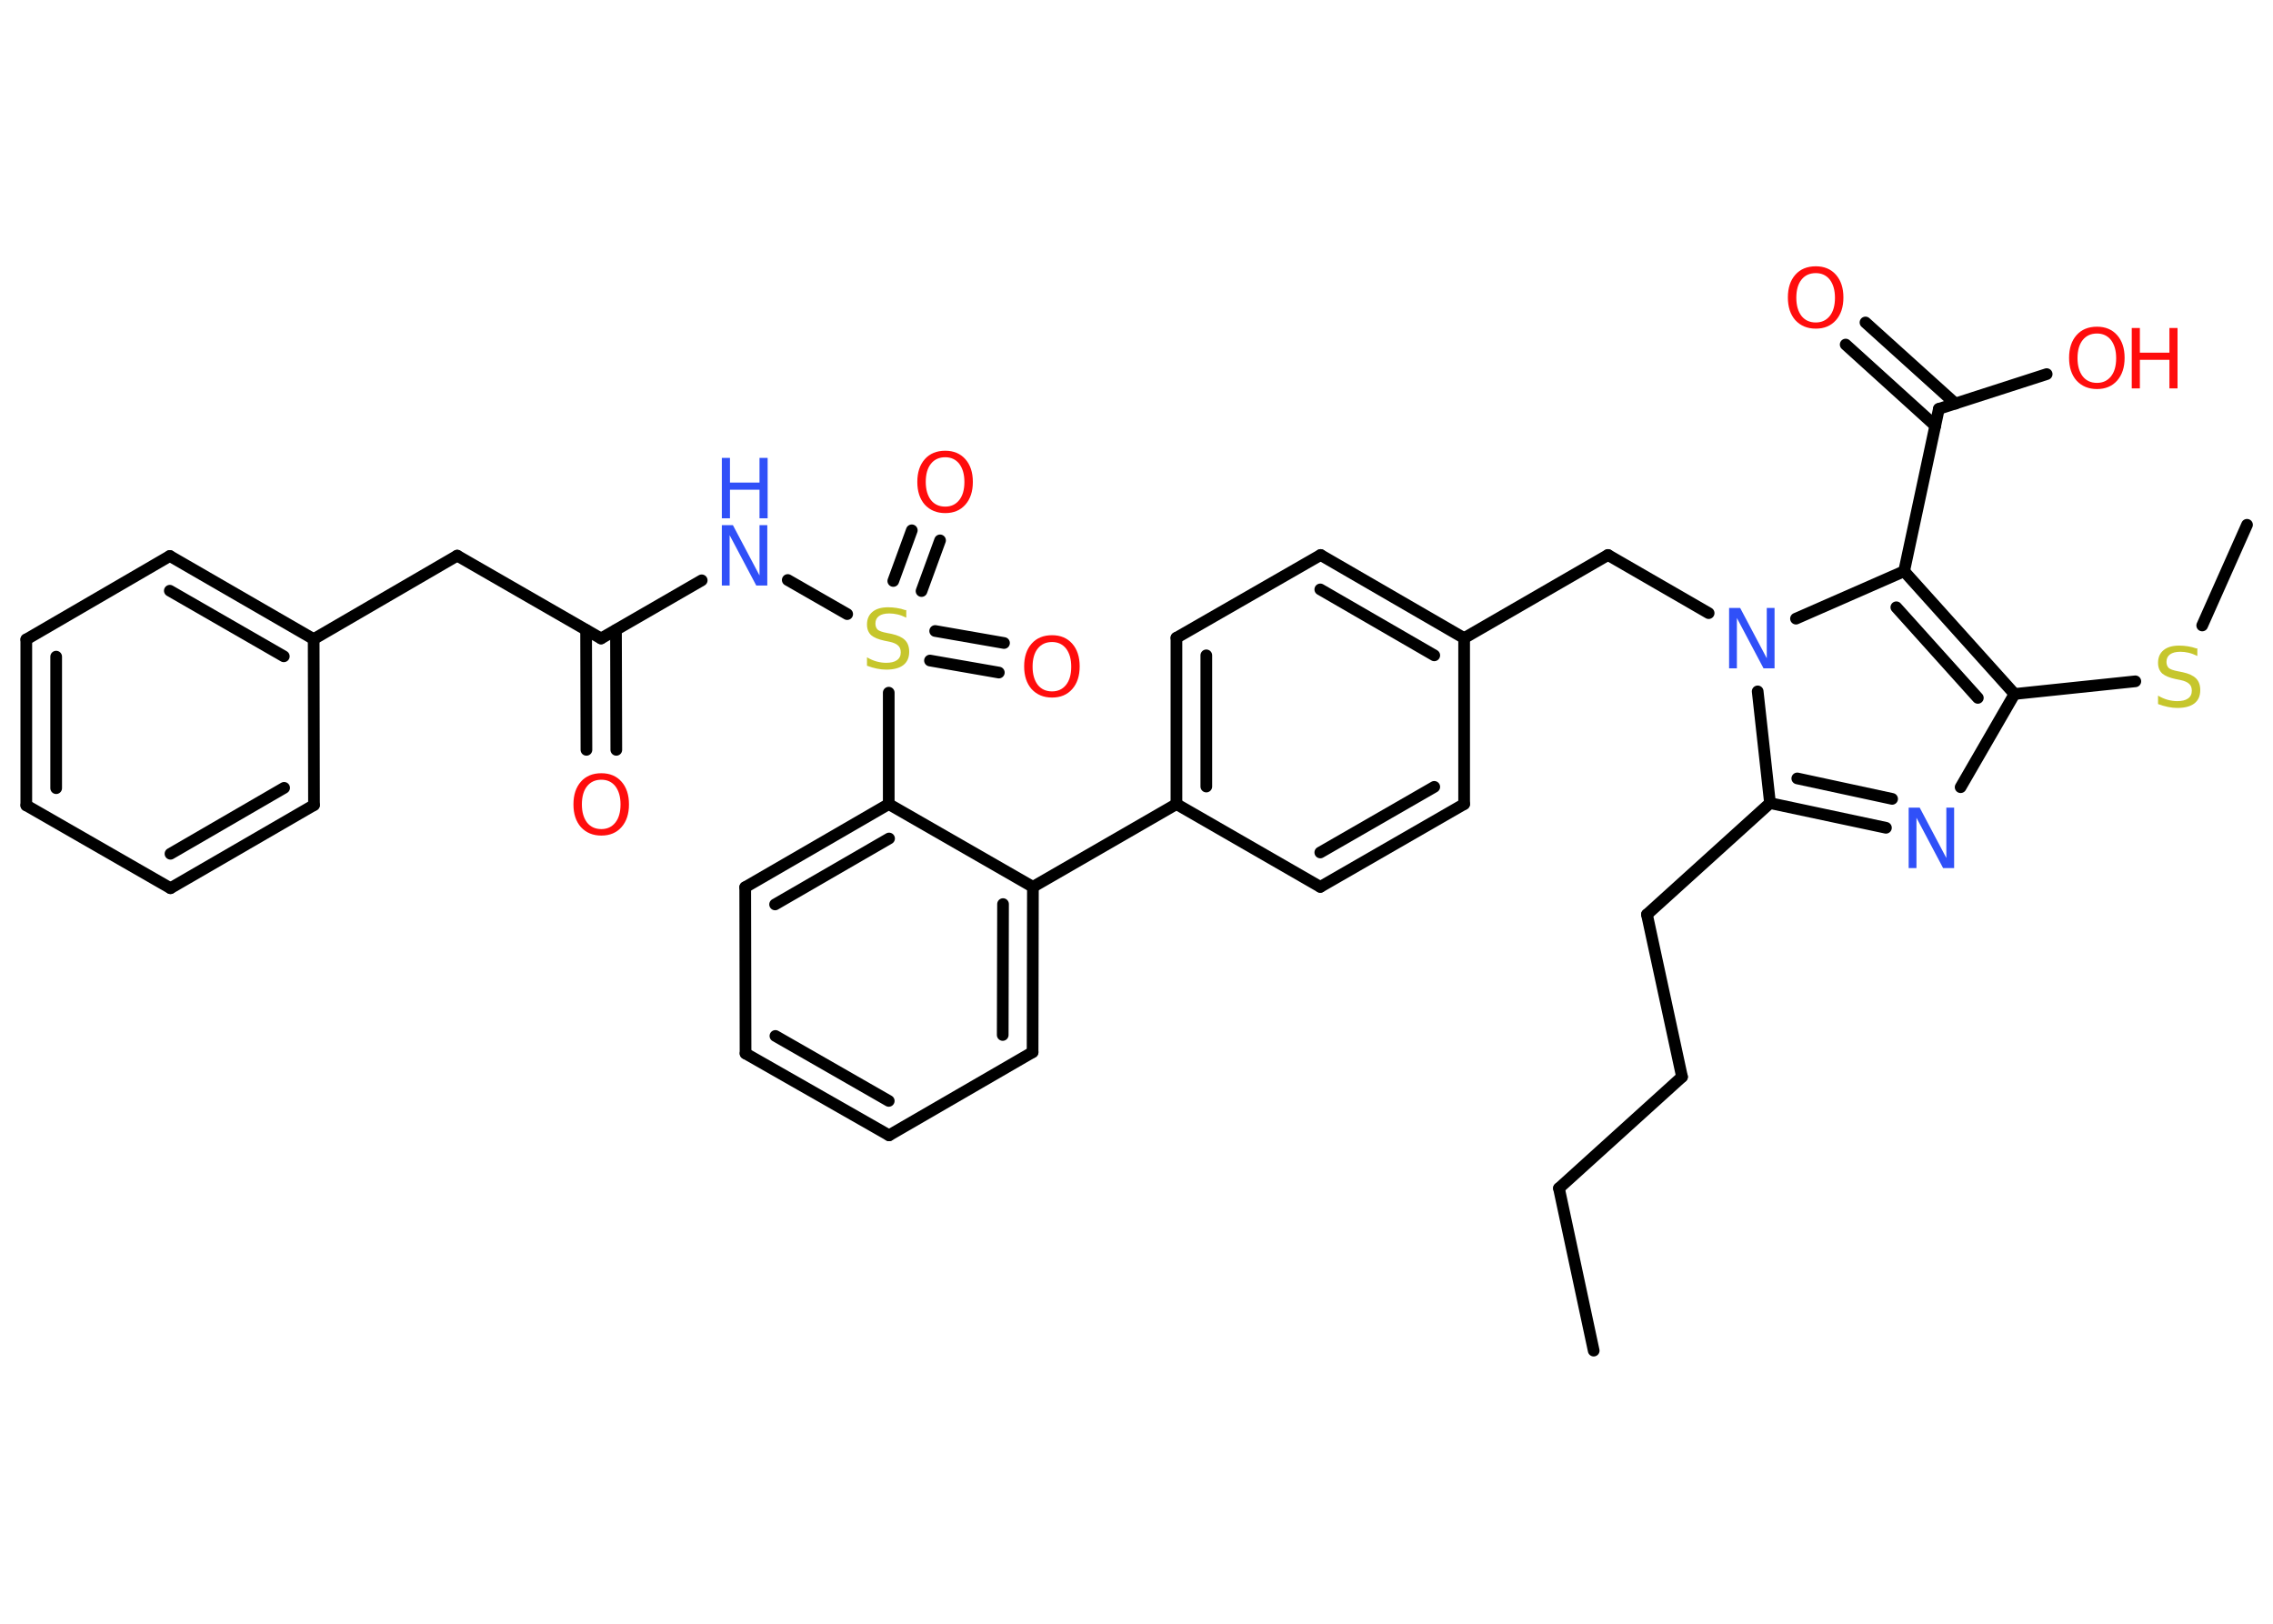 <?xml version='1.0' encoding='UTF-8'?>
<!DOCTYPE svg PUBLIC "-//W3C//DTD SVG 1.1//EN" "http://www.w3.org/Graphics/SVG/1.1/DTD/svg11.dtd">
<svg version='1.2' xmlns='http://www.w3.org/2000/svg' xmlns:xlink='http://www.w3.org/1999/xlink' width='70.0mm' height='50.0mm' viewBox='0 0 70.0 50.0'>
  <desc>Generated by the Chemistry Development Kit (http://github.com/cdk)</desc>
  <g stroke-linecap='round' stroke-linejoin='round' stroke='#000000' stroke-width='.36' fill='#FF0D0D'>
    <rect x='.0' y='.0' width='70.0' height='50.0' fill='#FFFFFF' stroke='none'/>
    <g id='mol1' class='mol'>
      <line id='mol1bnd1' class='bond' x1='49.08' y1='41.59' x2='48.01' y2='36.59'/>
      <line id='mol1bnd2' class='bond' x1='48.01' y1='36.59' x2='51.8' y2='33.16'/>
      <line id='mol1bnd3' class='bond' x1='51.8' y1='33.16' x2='50.72' y2='28.16'/>
      <line id='mol1bnd4' class='bond' x1='50.72' y1='28.16' x2='54.51' y2='24.73'/>
      <g id='mol1bnd5' class='bond'>
        <line x1='54.51' y1='24.73' x2='58.08' y2='25.49'/>
        <line x1='55.35' y1='23.97' x2='58.27' y2='24.6'/>
      </g>
      <line id='mol1bnd6' class='bond' x1='60.38' y1='24.24' x2='62.04' y2='21.37'/>
      <line id='mol1bnd7' class='bond' x1='62.04' y1='21.37' x2='65.76' y2='20.98'/>
      <line id='mol1bnd8' class='bond' x1='67.82' y1='19.26' x2='69.2' y2='16.16'/>
      <g id='mol1bnd9' class='bond'>
        <line x1='62.04' y1='21.37' x2='58.64' y2='17.59'/>
        <line x1='60.91' y1='21.49' x2='58.4' y2='18.7'/>
      </g>
      <line id='mol1bnd10' class='bond' x1='58.64' y1='17.59' x2='59.71' y2='12.59'/>
      <g id='mol1bnd11' class='bond'>
        <line x1='59.6' y1='13.11' x2='56.84' y2='10.61'/>
        <line x1='60.22' y1='12.43' x2='57.45' y2='9.93'/>
      </g>
      <line id='mol1bnd12' class='bond' x1='59.71' y1='12.59' x2='63.03' y2='11.52'/>
      <line id='mol1bnd13' class='bond' x1='58.64' y1='17.59' x2='55.31' y2='19.05'/>
      <line id='mol1bnd14' class='bond' x1='54.51' y1='24.73' x2='54.13' y2='21.29'/>
      <line id='mol1bnd15' class='bond' x1='52.62' y1='18.88' x2='49.52' y2='17.09'/>
      <line id='mol1bnd16' class='bond' x1='49.52' y1='17.09' x2='45.09' y2='19.65'/>
      <g id='mol1bnd17' class='bond'>
        <line x1='45.09' y1='19.65' x2='40.67' y2='17.09'/>
        <line x1='44.17' y1='20.18' x2='40.66' y2='18.15'/>
      </g>
      <line id='mol1bnd18' class='bond' x1='40.67' y1='17.09' x2='36.23' y2='19.64'/>
      <g id='mol1bnd19' class='bond'>
        <line x1='36.23' y1='19.64' x2='36.23' y2='24.76'/>
        <line x1='37.15' y1='20.18' x2='37.15' y2='24.22'/>
      </g>
      <line id='mol1bnd20' class='bond' x1='36.23' y1='24.76' x2='31.81' y2='27.31'/>
      <g id='mol1bnd21' class='bond'>
        <line x1='31.8' y1='32.4' x2='31.81' y2='27.31'/>
        <line x1='30.88' y1='31.87' x2='30.89' y2='27.84'/>
      </g>
      <line id='mol1bnd22' class='bond' x1='31.8' y1='32.4' x2='27.38' y2='34.96'/>
      <g id='mol1bnd23' class='bond'>
        <line x1='22.96' y1='32.44' x2='27.38' y2='34.96'/>
        <line x1='23.88' y1='31.9' x2='27.37' y2='33.9'/>
      </g>
      <line id='mol1bnd24' class='bond' x1='22.96' y1='32.44' x2='22.95' y2='27.32'/>
      <g id='mol1bnd25' class='bond'>
        <line x1='27.37' y1='24.76' x2='22.95' y2='27.32'/>
        <line x1='27.38' y1='25.82' x2='23.87' y2='27.85'/>
      </g>
      <line id='mol1bnd26' class='bond' x1='31.81' y1='27.31' x2='27.37' y2='24.76'/>
      <line id='mol1bnd27' class='bond' x1='27.37' y1='24.76' x2='27.37' y2='21.33'/>
      <g id='mol1bnd28' class='bond'>
        <line x1='27.51' y1='17.89' x2='28.08' y2='16.33'/>
        <line x1='28.38' y1='18.2' x2='28.95' y2='16.64'/>
      </g>
      <g id='mol1bnd29' class='bond'>
        <line x1='28.8' y1='19.43' x2='30.92' y2='19.8'/>
        <line x1='28.64' y1='20.34' x2='30.76' y2='20.71'/>
      </g>
      <line id='mol1bnd30' class='bond' x1='26.09' y1='18.91' x2='24.26' y2='17.86'/>
      <line id='mol1bnd31' class='bond' x1='21.61' y1='17.87' x2='18.51' y2='19.66'/>
      <g id='mol1bnd32' class='bond'>
        <line x1='18.97' y1='19.4' x2='18.98' y2='23.09'/>
        <line x1='18.05' y1='19.4' x2='18.06' y2='23.09'/>
      </g>
      <line id='mol1bnd33' class='bond' x1='18.51' y1='19.66' x2='14.08' y2='17.11'/>
      <line id='mol1bnd34' class='bond' x1='14.08' y1='17.11' x2='9.66' y2='19.68'/>
      <g id='mol1bnd35' class='bond'>
        <line x1='9.66' y1='19.68' x2='5.23' y2='17.12'/>
        <line x1='8.74' y1='20.21' x2='5.23' y2='18.19'/>
      </g>
      <line id='mol1bnd36' class='bond' x1='5.23' y1='17.12' x2='.81' y2='19.69'/>
      <g id='mol1bnd37' class='bond'>
        <line x1='.81' y1='19.69' x2='.81' y2='24.8'/>
        <line x1='1.73' y1='20.22' x2='1.73' y2='24.27'/>
      </g>
      <line id='mol1bnd38' class='bond' x1='.81' y1='24.8' x2='5.25' y2='27.35'/>
      <g id='mol1bnd39' class='bond'>
        <line x1='5.25' y1='27.35' x2='9.67' y2='24.79'/>
        <line x1='5.25' y1='26.29' x2='8.75' y2='24.26'/>
      </g>
      <line id='mol1bnd40' class='bond' x1='9.66' y1='19.68' x2='9.67' y2='24.79'/>
      <line id='mol1bnd41' class='bond' x1='36.23' y1='24.76' x2='40.66' y2='27.31'/>
      <g id='mol1bnd42' class='bond'>
        <line x1='40.66' y1='27.31' x2='45.09' y2='24.76'/>
        <line x1='40.66' y1='26.25' x2='44.17' y2='24.23'/>
      </g>
      <line id='mol1bnd43' class='bond' x1='45.09' y1='19.65' x2='45.09' y2='24.76'/>
      <path id='mol1atm6' class='atom' d='M58.78 24.87h.34l.82 1.55v-1.55h.24v1.86h-.34l-.82 -1.55v1.55h-.24v-1.86z' stroke='none' fill='#3050F8'/>
      <path id='mol1atm8' class='atom' d='M67.67 19.96v.24q-.14 -.07 -.27 -.1q-.13 -.03 -.25 -.03q-.21 .0 -.32 .08q-.11 .08 -.11 .23q.0 .12 .07 .19q.07 .06 .28 .1l.15 .03q.28 .06 .41 .19q.13 .13 .13 .36q.0 .27 -.18 .41q-.18 .14 -.53 .14q-.13 .0 -.28 -.03q-.15 -.03 -.31 -.09v-.26q.15 .09 .3 .13q.15 .04 .29 .04q.22 .0 .33 -.08q.12 -.08 .12 -.24q.0 -.14 -.08 -.21q-.08 -.08 -.27 -.12l-.15 -.03q-.28 -.06 -.41 -.17q-.13 -.12 -.13 -.33q.0 -.25 .17 -.39q.17 -.14 .48 -.14q.13 .0 .26 .02q.14 .02 .28 .07z' stroke='none' fill='#C6C62C'/>
      <path id='mol1atm12' class='atom' d='M55.92 8.41q-.28 .0 -.44 .2q-.16 .2 -.16 .56q.0 .35 .16 .56q.16 .2 .44 .2q.27 .0 .43 -.2q.16 -.2 .16 -.56q.0 -.35 -.16 -.56q-.16 -.2 -.43 -.2zM55.92 8.2q.39 .0 .62 .26q.23 .26 .23 .7q.0 .44 -.23 .7q-.23 .26 -.62 .26q-.39 .0 -.63 -.26q-.23 -.26 -.23 -.7q.0 -.44 .23 -.7q.23 -.26 .63 -.26z' stroke='none'/>
      <g id='mol1atm13' class='atom'>
        <path d='M64.58 10.27q-.28 .0 -.44 .2q-.16 .2 -.16 .56q.0 .35 .16 .56q.16 .2 .44 .2q.27 .0 .43 -.2q.16 -.2 .16 -.56q.0 -.35 -.16 -.56q-.16 -.2 -.43 -.2zM64.58 10.06q.39 .0 .62 .26q.23 .26 .23 .7q.0 .44 -.23 .7q-.23 .26 -.62 .26q-.39 .0 -.63 -.26q-.23 -.26 -.23 -.7q.0 -.44 .23 -.7q.23 -.26 .63 -.26z' stroke='none'/>
        <path d='M65.65 10.1h.25v.76h.91v-.76h.25v1.86h-.25v-.88h-.91v.88h-.25v-1.86z' stroke='none'/>
      </g>
      <path id='mol1atm14' class='atom' d='M53.25 18.72h.34l.82 1.55v-1.55h.24v1.86h-.34l-.82 -1.55v1.55h-.24v-1.86z' stroke='none' fill='#3050F8'/>
      <path id='mol1atm26' class='atom' d='M27.91 18.78v.24q-.14 -.07 -.27 -.1q-.13 -.03 -.25 -.03q-.21 .0 -.32 .08q-.11 .08 -.11 .23q.0 .12 .07 .19q.07 .06 .28 .1l.15 .03q.28 .06 .41 .19q.13 .13 .13 .36q.0 .27 -.18 .41q-.18 .14 -.53 .14q-.13 .0 -.28 -.03q-.15 -.03 -.31 -.09v-.26q.15 .09 .3 .13q.15 .04 .29 .04q.22 .0 .33 -.08q.12 -.08 .12 -.24q.0 -.14 -.08 -.21q-.08 -.08 -.27 -.12l-.15 -.03q-.28 -.06 -.41 -.17q-.13 -.12 -.13 -.33q.0 -.25 .17 -.39q.17 -.14 .48 -.14q.13 .0 .26 .02q.14 .02 .28 .07z' stroke='none' fill='#C6C62C'/>
      <path id='mol1atm27' class='atom' d='M29.11 14.08q-.28 .0 -.44 .2q-.16 .2 -.16 .56q.0 .35 .16 .56q.16 .2 .44 .2q.27 .0 .43 -.2q.16 -.2 .16 -.56q.0 -.35 -.16 -.56q-.16 -.2 -.43 -.2zM29.11 13.88q.39 .0 .62 .26q.23 .26 .23 .7q.0 .44 -.23 .7q-.23 .26 -.62 .26q-.39 .0 -.63 -.26q-.23 -.26 -.23 -.7q.0 -.44 .23 -.7q.23 -.26 .63 -.26z' stroke='none'/>
      <path id='mol1atm28' class='atom' d='M32.4 19.77q-.28 .0 -.44 .2q-.16 .2 -.16 .56q.0 .35 .16 .56q.16 .2 .44 .2q.27 .0 .43 -.2q.16 -.2 .16 -.56q.0 -.35 -.16 -.56q-.16 -.2 -.43 -.2zM32.4 19.56q.39 .0 .62 .26q.23 .26 .23 .7q.0 .44 -.23 .7q-.23 .26 -.62 .26q-.39 .0 -.63 -.26q-.23 -.26 -.23 -.7q.0 -.44 .23 -.7q.23 -.26 .63 -.26z' stroke='none'/>
      <g id='mol1atm29' class='atom'>
        <path d='M22.23 16.17h.34l.82 1.55v-1.55h.24v1.86h-.34l-.82 -1.55v1.55h-.24v-1.86z' stroke='none' fill='#3050F8'/>
        <path d='M22.23 14.1h.25v.76h.91v-.76h.25v1.86h-.25v-.88h-.91v.88h-.25v-1.86z' stroke='none' fill='#3050F8'/>
      </g>
      <path id='mol1atm31' class='atom' d='M18.52 24.01q-.28 .0 -.44 .2q-.16 .2 -.16 .56q.0 .35 .16 .56q.16 .2 .44 .2q.27 .0 .43 -.2q.16 -.2 .16 -.56q.0 -.35 -.16 -.56q-.16 -.2 -.43 -.2zM18.52 23.81q.39 .0 .62 .26q.23 .26 .23 .7q.0 .44 -.23 .7q-.23 .26 -.62 .26q-.39 .0 -.63 -.26q-.23 -.26 -.23 -.7q.0 -.44 .23 -.7q.23 -.26 .63 -.26z' stroke='none'/>
    </g>
  </g>
</svg>
